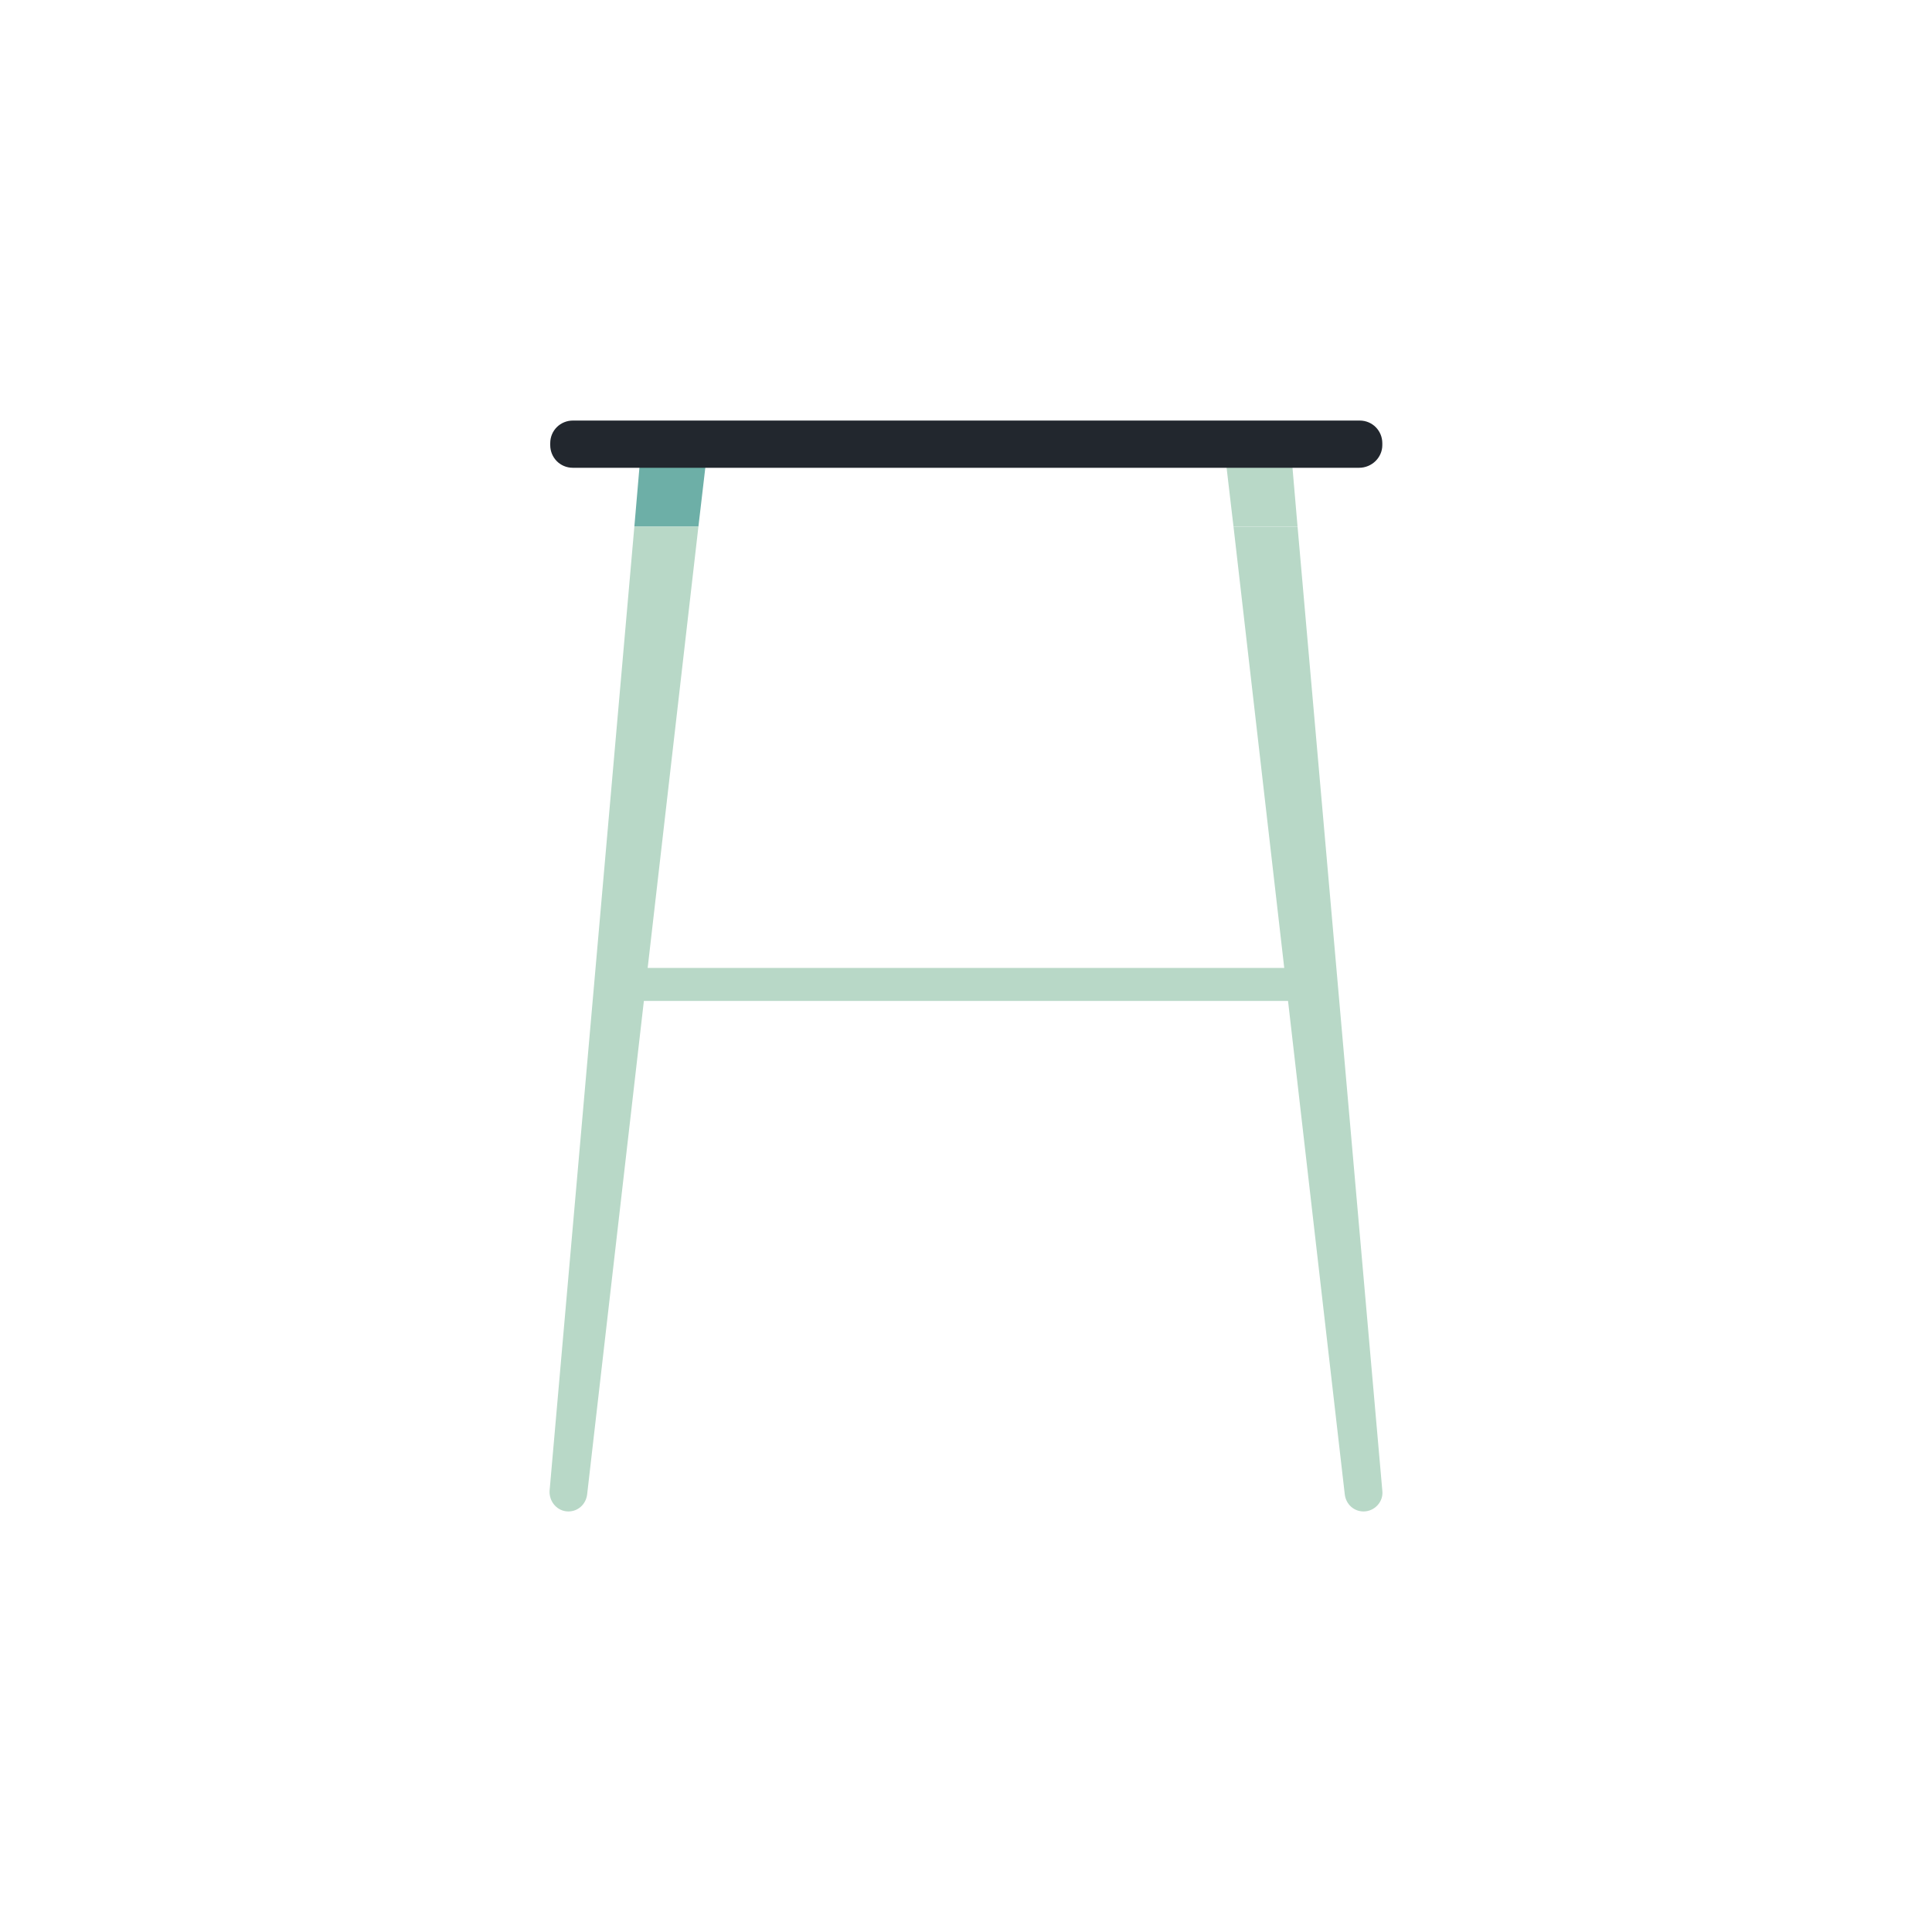 <svg width="800" height="800" viewBox="0 0 800 800" fill="none" xmlns="http://www.w3.org/2000/svg">
<path d="M293.215 183.785H265.619L262.672 218.079H289.196L293.215 183.785Z" fill="#6DAFA7"/>
<path d="M262.671 218.082L227.573 617.285C227.305 621.839 230.788 625.858 235.343 625.858C239.362 625.858 242.577 622.911 243.113 618.892L289.195 218.082H262.671V218.082Z" fill="#B8D8C7"/>
<path d="M534.342 183.785H506.746L510.765 218.079H537.289L534.342 183.785Z" fill="#B8D8C7"/>
<path d="M510.77 218.082L556.852 618.892C557.388 622.911 560.603 625.858 564.622 625.858C569.176 625.858 572.927 621.839 572.391 617.285L537.294 218.082H510.77V218.082Z" fill="#B8D8C7"/>
<path d="M544.524 400.801H259.992V414.465H544.524V400.801Z" fill="#B8D8C7"/>
<path d="M562.741 193.7H237.217C231.859 193.7 227.84 189.413 227.84 184.323V183.519C227.84 178.16 232.127 174.142 237.217 174.142H563.009C568.368 174.142 572.386 178.428 572.386 183.519V184.323C572.386 189.413 568.1 193.7 562.741 193.7Z" fill="#22272E"/>
</svg>
